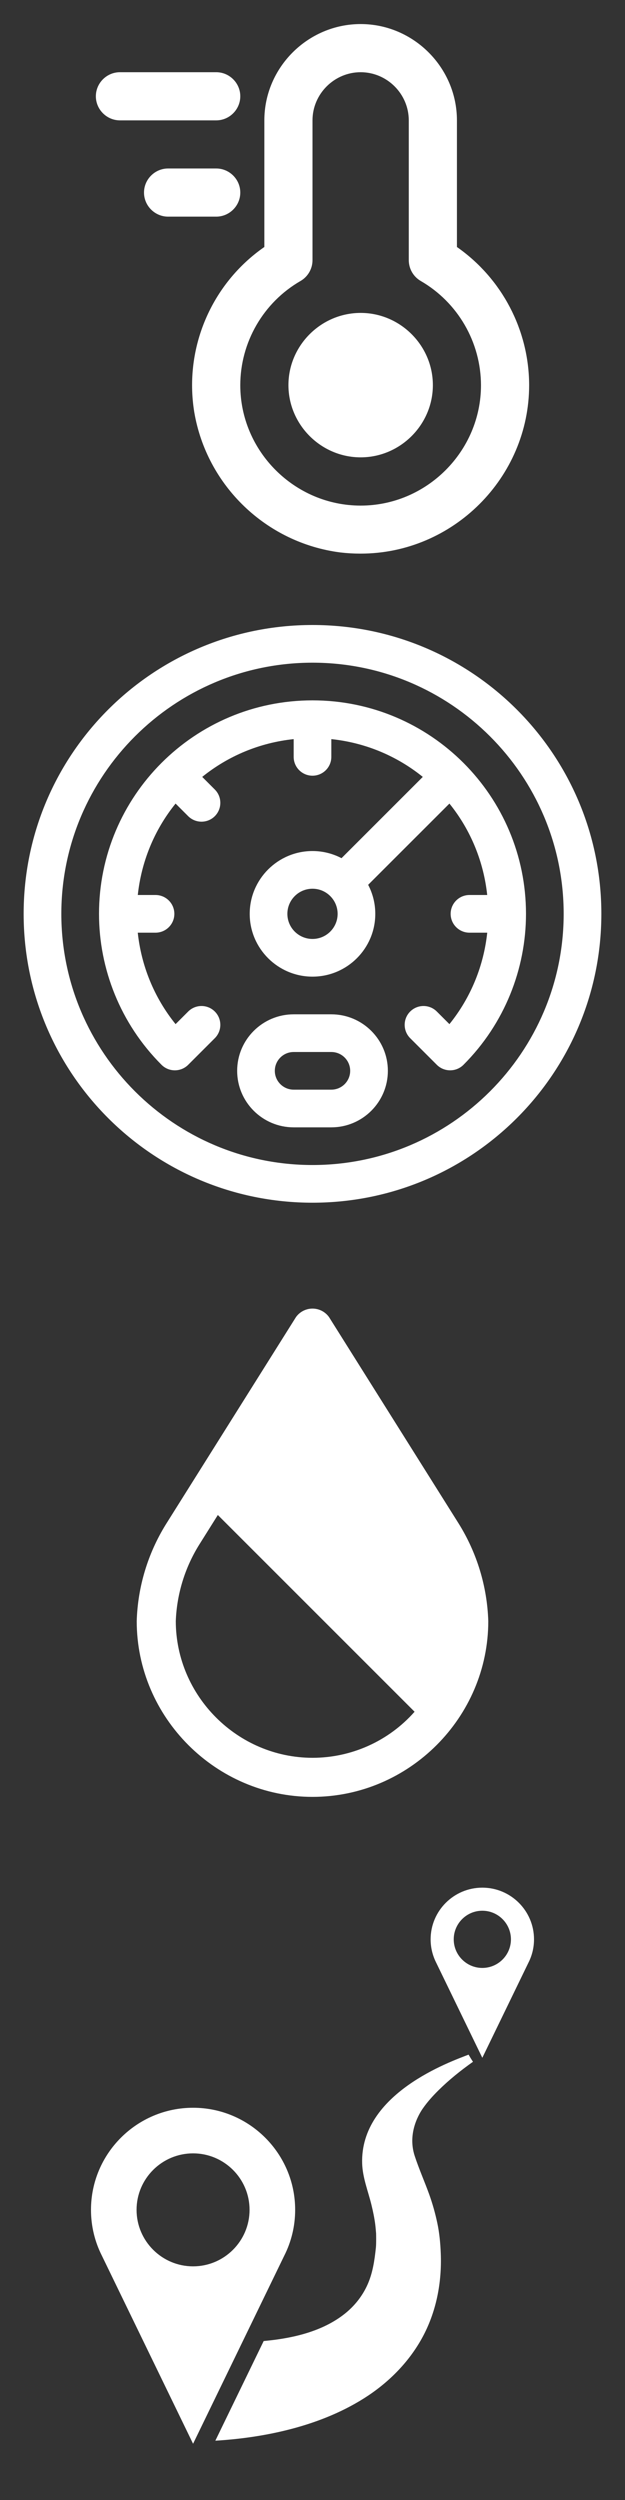 <?xml version="1.0" encoding="UTF-8" standalone="no"?><!DOCTYPE svg PUBLIC "-//W3C//DTD SVG 1.1//EN" "http://www.w3.org/Graphics/SVG/1.1/DTD/svg11.dtd"><svg width="100%" height="100%" viewBox="0 0 24 96" version="1.1" xmlns="http://www.w3.org/2000/svg" xmlns:xlink="http://www.w3.org/1999/xlink" xml:space="preserve" xmlns:serif="http://www.serif.com/" style="fill-rule:evenodd;clip-rule:evenodd;stroke-linejoin:round;stroke-miterlimit:2;"><rect x="0" y="0" width="24" height="96" fill="#333333" stroke="none"/><path d="M16.622,14.789c-0,1.521 -1.252,2.773 -2.773,2.773c-1.522,-0 -2.773,-1.252 -2.773,-2.773c-0,-1.521 1.251,-2.773 2.773,-2.773c1.521,0 2.773,1.252 2.773,2.773Zm3.697,0c-0,0 -0,0 -0,0c-0,3.55 -2.921,6.47 -6.47,6.47c-0.005,0 -0.01,0 -0.015,0c-0.256,-0 -0.511,-0.015 -0.765,-0.045c-2.845,-0.365 -5.133,-2.564 -5.61,-5.393c-0.397,-2.451 0.653,-4.921 2.692,-6.337l0,-4.862c0,-2.029 1.669,-3.698 3.698,-3.698c2.028,0 3.697,1.669 3.697,3.698l-0,4.863c1.731,1.21 2.768,3.192 2.773,5.304Zm-1.849,0c-0.005,-1.647 -0.886,-3.172 -2.311,-3.998c-0.285,-0.164 -0.461,-0.47 -0.462,-0.799l0,-5.37c0,-1.015 -0.834,-1.849 -1.848,-1.849c-1.014,-0 -1.849,0.834 -1.849,1.849l0,5.37c-0,0.329 -0.177,0.635 -0.462,0.799c-1.428,0.825 -2.311,2.354 -2.311,4.003c0,2.535 2.086,4.621 4.622,4.621c2.535,0 4.621,-2.086 4.621,-4.621c0,-0.002 0,-0.003 0,-0.005Zm-10.167,-12.016l-3.698,-0c-0.507,-0 -0.924,0.417 -0.924,0.924c0,0.507 0.417,0.925 0.924,0.925l3.698,-0c0.507,-0 0.924,-0.418 0.924,-0.925c0,-0.507 -0.417,-0.924 -0.924,-0.924Zm0.924,4.622c0,-0.508 -0.417,-0.925 -0.924,-0.925l-1.849,0c-0.507,0 -0.924,0.417 -0.924,0.925c-0,0.507 0.417,0.924 0.924,0.924l1.849,-0c0.507,-0 0.924,-0.417 0.924,-0.924Z" style="fill:#fff;fill-rule:nonzero;"/><g><g><path d="M12,24c-6.13,0 -11.092,4.961 -11.092,11.092c0,6.13 4.961,11.092 11.092,11.092c6.13,-0 11.092,-4.961 11.092,-11.092c-0,-6.131 -4.961,-11.092 -11.092,-11.092Zm0,20.737c-5.318,-0 -9.645,-4.327 -9.645,-9.645c-0,-5.319 4.327,-9.645 9.645,-9.645c5.318,-0 9.645,4.327 9.645,9.645c0,5.318 -4.327,9.645 -9.645,9.645Z" style="fill:#fff;fill-rule:nonzero;"/></g></g><g><g><path d="M12,26.894c-4.537,-0 -8.198,3.68 -8.198,8.198c-0,2.106 0.817,4.213 2.401,5.797c0.282,0.282 0.74,0.282 1.023,-0l1.023,-1.023c0.282,-0.283 0.282,-0.741 -0,-1.023c-0.282,-0.283 -0.74,-0.283 -1.023,-0l-0.484,0.484c-0.834,-1.033 -1.318,-2.257 -1.452,-3.512l0.682,0c0.399,0 0.723,-0.324 0.723,-0.723c0,-0.4 -0.324,-0.724 -0.723,-0.724l-0.681,0c0.134,-1.254 0.617,-2.478 1.451,-3.511l0.484,0.484c0.283,0.282 0.741,0.282 1.023,-0c0.282,-0.283 0.282,-0.741 0,-1.023l-0.484,-0.485c1.008,-0.814 2.219,-1.315 3.512,-1.451l-0,0.682c-0,0.399 0.324,0.723 0.723,0.723c0.4,0 0.723,-0.324 0.723,-0.723l0,-0.682c1.293,0.136 2.504,0.637 3.512,1.451l-3.121,3.121c-0.333,-0.174 -0.712,-0.274 -1.114,-0.274c-1.33,0 -2.411,1.082 -2.411,2.412c-0,1.329 1.082,2.411 2.411,2.411c1.33,-0 2.411,-1.082 2.411,-2.411c0,-0.402 -0.099,-0.781 -0.274,-1.115l3.121,-3.12c0.834,1.033 1.317,2.257 1.451,3.511l-0.681,0c-0.399,0 -0.723,0.324 -0.723,0.724c-0,0.399 0.324,0.723 0.723,0.723l0.682,0c-0.134,1.255 -0.618,2.479 -1.452,3.512l-0.484,-0.484c-0.282,-0.283 -0.74,-0.283 -1.023,-0c-0.282,0.282 -0.282,0.74 0,1.023l1.023,1.023c0.283,0.282 0.741,0.282 1.023,-0c1.581,-1.581 2.401,-3.687 2.401,-5.797c0,-4.52 -3.663,-8.198 -8.198,-8.198Zm0,9.162c-0.532,0 -0.965,-0.432 -0.965,-0.964c0,-0.532 0.433,-0.965 0.965,-0.965c0.532,0 0.965,0.433 0.965,0.965c-0,0.532 -0.433,0.964 -0.965,0.964Z" style="fill:#fff;fill-rule:nonzero;"/></g></g><g><g><path d="M12.723,38.95l-1.446,-0c-1.197,-0 -2.17,0.973 -2.17,2.17c-0,1.197 0.973,2.17 2.17,2.17l1.446,0c1.197,0 2.171,-0.973 2.171,-2.17c-0,-1.197 -0.974,-2.17 -2.171,-2.17Zm0,2.893l-1.446,0c-0.399,0 -0.724,-0.324 -0.724,-0.723c0,-0.399 0.325,-0.723 0.724,-0.723l1.446,-0c0.399,-0 0.724,0.324 0.724,0.723c-0,0.399 -0.325,0.723 -0.724,0.723Z" style="fill:#fff;fill-rule:nonzero;"/></g></g><path d="M17.607,58.495l-4.972,-7.918c-0.146,-0.205 -0.383,-0.327 -0.635,-0.327c-0.252,-0 -0.489,0.122 -0.635,0.327l-4.994,7.956c-0.694,1.119 -1.081,2.401 -1.121,3.717c0,3.703 3.047,6.75 6.75,6.75c3.703,0 6.75,-3.047 6.75,-6.75c-0.043,-1.33 -0.437,-2.626 -1.143,-3.755Zm-5.607,9.005c-2.879,-0.003 -5.246,-2.371 -5.25,-5.25c0.04,-1.049 0.355,-2.069 0.914,-2.957l0.701,-1.117l7.555,7.555c-0.992,1.124 -2.421,1.769 -3.92,1.769Z" style="fill:#fff;fill-rule:nonzero;"/><g><g><path d="M11.334,84.858c-0,-2.161 -1.759,-3.92 -3.92,-3.92c-2.162,0 -3.92,1.759 -3.92,3.92c-0,0.634 0.151,1.232 0.419,1.762l3.501,7.22l3.501,-7.221c0.268,-0.529 0.419,-1.128 0.419,-1.761Zm-3.92,2.17c-1.196,-0 -2.17,-0.974 -2.17,-2.17c0,-1.196 0.974,-2.169 2.17,-2.169c1.196,-0 2.169,0.973 2.169,2.169c-0,1.196 -0.973,2.17 -2.169,2.17Z" style="fill:#fff;fill-rule:nonzero;"/><path d="M18.521,72.486c-1.094,-0 -1.985,0.89 -1.985,1.985c0,0.32 0.077,0.623 0.212,0.892l1.773,3.656l1.773,-3.657c0.136,-0.268 0.212,-0.571 0.212,-0.891c0,-1.095 -0.89,-1.985 -1.985,-1.985Zm0,3.083c-0.605,0 -1.098,-0.493 -1.098,-1.098c-0,-0.606 0.493,-1.099 1.098,-1.099c0.606,0 1.099,0.493 1.099,1.099c-0,0.605 -0.493,1.098 -1.099,1.098Z" style="fill:#fff;fill-rule:nonzero;"/><path d="M16.792,85.363c-0.08,-0.379 -0.185,-0.75 -0.316,-1.114c-0.177,-0.488 -0.389,-0.965 -0.551,-1.459c-0.303,-0.923 0.22,-1.694 0.318,-1.834c0.172,-0.245 0.374,-0.47 0.586,-0.68c0.409,-0.406 0.861,-0.769 1.333,-1.103c-0.059,-0.09 -0.116,-0.182 -0.169,-0.275c-0.679,0.266 -4.171,1.486 -4.086,4.182c0.017,0.541 0.226,1.055 0.355,1.579c0.062,0.253 0.115,0.507 0.148,0.765c0.014,0.116 0.023,0.233 0.033,0.35c-0,-0.001 -0,-0.002 -0.001,-0.002c0.001,0.003 0.009,0.37 -0.007,0.529c-0.051,0.497 -0.124,0.999 -0.334,1.455c-0.195,0.425 -0.489,0.793 -0.853,1.085c-0.832,0.666 -1.934,0.933 -2.973,1.04c-0.05,0.005 -0.099,0.009 -0.149,0.014l-1.857,3.828c0.917,-0.057 1.83,-0.182 2.722,-0.402c1.049,-0.258 2.071,-0.648 2.987,-1.226c0.915,-0.578 1.702,-1.359 2.226,-2.31c0.549,-0.995 0.768,-2.135 0.721,-3.264c-0.015,-0.386 -0.052,-0.779 -0.133,-1.158Z" style="fill:#fff;fill-rule:nonzero;"/></g></g></svg>